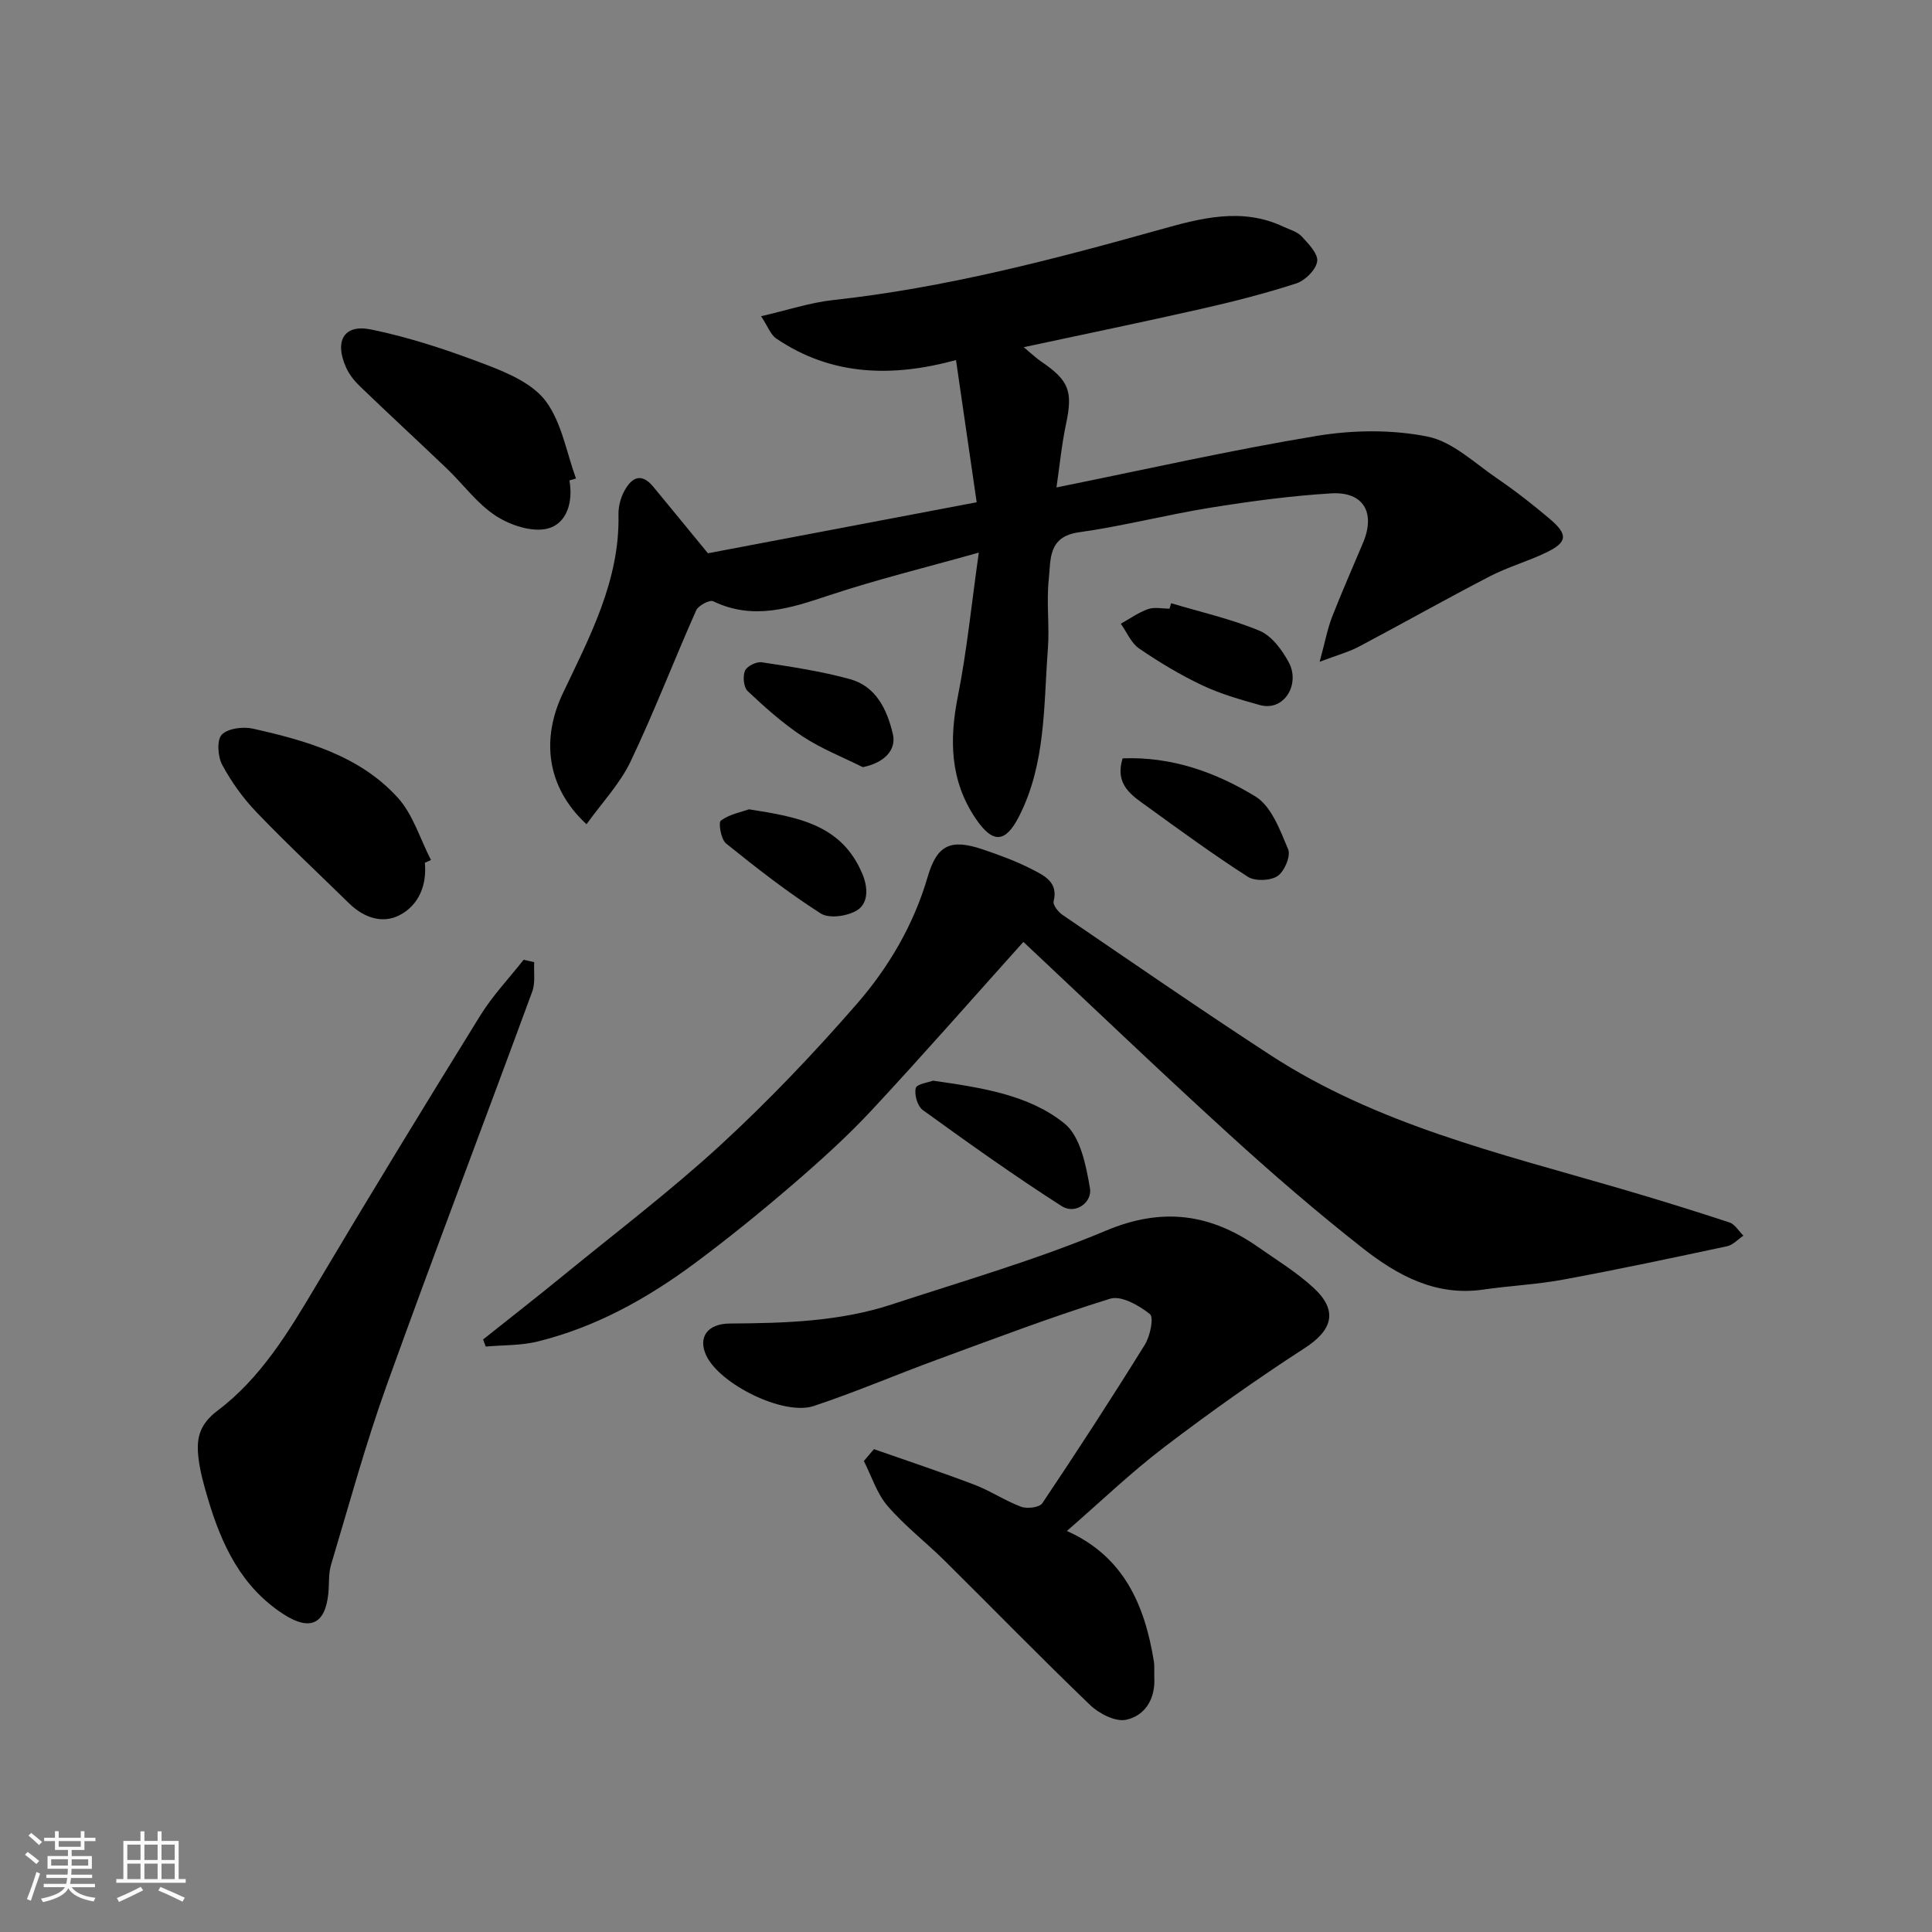 <svg enable-background="new 0 0 400 400" viewBox="0 0 400 400" xmlns="http://www.w3.org/2000/svg"><rect x="0" y="0" width="400" height="400" fill="#808080" stroke="none"/><path d="m5.17 384 .55-.58c.85.61 1.65 1.24 2.4 1.87l-.59.64c-.83-.73-1.62-1.38-2.36-1.93m1.22 9.53-.82-.34c.71-1.76 1.37-3.64 1.98-5.63.24.13.5.25.76.36-.6 1.67-1.24 3.54-1.92 5.61m-.5-13.5.57-.54c.56.44 1.31 1.06 2.26 1.87l-.64.64c-.68-.66-1.41-1.32-2.19-1.97m3.25.46h2.24v-1.36h.77v1.36h4.57v-1.36h.76v1.36h2.28v.69h-2.28v1.84h-2.64v1.26h4.18v2.64h-4.21c0 .45-.02.86-.05 1.21h4.32v.69h-4.38c-.04.34-.1.75-.19 1.22h5.15v.69h-4.82c.87 1.19 2.51 1.92 4.93 2.19-.17.31-.3.57-.37.76-2.77-.49-4.52-1.41-5.26-2.76-.56 1.26-2.3 2.23-5.24 2.9-.12-.24-.26-.48-.43-.72 2.73-.55 4.38-1.34 4.96-2.38h-4.38v-.69h4.65c.1-.38.17-.79.21-1.22h-4.32v-.69h4.4c.03-.34.05-.75.05-1.21h-4.2v-2.64h4.23v-1.26h-2.69v-1.84h-2.24zm1.46 4.46v1.29h3.45c.01-.4.02-.57.01-.53v-.32-.45h-3.46zm1.55-2.59h4.57v-1.19h-4.57zm6.11 2.59h-3.42v.77c-.01.19-.01.37-.02.53h3.44z" fill="#fafafa"/><path d="m32.63 379.16h.82v1.98h3.54v7.89h1.46v.78h-14.37v-.78h1.46v-7.89h3.54v-1.98h.82v1.98h2.73zm-3.49 11.48.5.73c-1.61.82-3.28 1.63-5 2.41-.13-.27-.28-.55-.44-.82 1.75-.72 3.4-1.49 4.94-2.32m-2.78-5.55h2.73v-3.18h-2.73zm0 3.95h2.73v-3.2h-2.73zm3.54-3.95h2.73v-3.18h-2.73zm0 3.95h2.73v-3.2h-2.73zm7.89 4.68c-1.84-.92-3.51-1.7-5.02-2.32l.45-.73c1.89.8 3.57 1.55 5.04 2.23zm-1.62-11.81h-2.73v3.18h2.73zm-2.73 7.13h2.73v-3.2h-2.73z" fill="#fafafa"/><g fill="#000001"><path d="m121.43 170.65c-8.52-7.89-9.26-17.92-4.91-27.08 5.56-11.71 11.83-23.41 11.53-37.05-.03-1.57.4-3.31 1.13-4.71 1.45-2.78 3.47-4.18 6.07-1.04 3.53 4.27 7.03 8.56 11.32 13.78 17.62-3.35 36.55-6.94 55.64-10.56-1.46-10.06-2.8-19.25-4.28-29.44-13.2 3.6-25.79 3.29-37.21-4.46-1.17-.79-1.73-2.48-3.15-4.62 5.49-1.26 10.13-2.82 14.88-3.34 23.11-2.52 45.46-8.36 67.77-14.61 8.27-2.32 16.89-4.65 25.46-.6 1.3.62 2.87 1.02 3.8 2.01 1.41 1.52 3.45 3.61 3.23 5.18-.25 1.74-2.48 3.96-4.31 4.56-6.48 2.11-13.12 3.79-19.77 5.3-12.03 2.73-24.12 5.21-36.68 7.91 1.58 1.31 2.53 2.23 3.6 2.96 5.81 3.95 6.59 6.18 5.17 12.9-.91 4.26-1.32 8.62-1.99 13.18 18.46-3.73 36.09-7.73 53.89-10.67 7.48-1.24 15.55-1.34 22.94.14 5.18 1.04 9.74 5.49 14.41 8.67 3.78 2.58 7.4 5.41 10.89 8.37 3.85 3.26 3.67 4.85-.77 6.98-3.8 1.83-7.94 2.99-11.67 4.93-9.11 4.72-18.06 9.77-27.13 14.57-2.05 1.08-4.35 1.69-8.07 3.1 1.13-4.14 1.61-6.8 2.57-9.27 2.01-5.17 4.26-10.24 6.41-15.35 2.63-6.25.1-10.65-6.59-10.24-8.32.5-16.63 1.62-24.87 2.94-9.17 1.47-18.2 3.83-27.39 5.12-6.43.9-5.78 5.72-6.21 9.69-.52 4.77.18 9.67-.19 14.48-.89 11.7-.4 23.66-5.93 34.57-2.83 5.59-5.45 5.79-9 .55-5.32-7.84-5.5-16.3-3.7-25.35 1.87-9.42 2.81-19.02 4.33-29.74-11.12 3.13-21.16 5.58-30.94 8.83-8.01 2.67-15.72 5.25-24.04 1.25-.75-.36-3.08.87-3.53 1.87-4.63 10.42-8.71 21.08-13.61 31.36-2.23 4.62-5.95 8.54-9.1 12.93z"/><path d="m211.88 195.01c-10.35 11.52-20.69 23.33-31.38 34.82-5.07 5.44-10.63 10.46-16.27 15.32-6.58 5.66-13.33 11.15-20.3 16.33-9.87 7.34-20.55 13.28-32.6 16.26-3.46.86-7.17.73-10.76 1.05-.18-.49-.36-.98-.55-1.47 5.55-4.42 11.15-8.78 16.64-13.27 10.92-8.93 22.19-17.49 32.56-27.02 9.93-9.14 19.29-18.97 28.16-29.16 6.62-7.61 11.77-16.37 14.67-26.28 1.95-6.68 4.74-7.97 11.36-5.75 3.53 1.19 7.07 2.49 10.37 4.2 2.45 1.27 5.36 2.62 4.36 6.58-.19.75.97 2.21 1.86 2.81 14.29 9.73 28.52 19.57 43 29 22.07 14.37 47.41 20.35 72.24 27.59 7.64 2.23 15.25 4.58 22.82 7.07 1.14.38 1.93 1.8 2.89 2.74-1.12.75-2.15 1.93-3.37 2.19-11.29 2.41-22.59 4.81-33.94 6.91-5.47 1.01-11.07 1.27-16.59 2.07-9.78 1.41-17.73-2.94-24.88-8.55-9.56-7.51-18.79-15.48-27.78-23.68-14.2-12.93-28.08-26.22-42.51-39.76z"/><path d="m180.94 300.03c6.94 2.44 13.94 4.75 20.81 7.37 3.32 1.26 6.34 3.32 9.67 4.56 1.25.46 3.8.15 4.38-.73 7.26-10.82 14.36-21.76 21.23-32.83 1.1-1.77 1.9-5.65 1.05-6.33-2.25-1.8-5.94-3.89-8.23-3.19-12.09 3.75-23.95 8.26-35.85 12.63-8.54 3.13-16.91 6.73-25.53 9.59-6.25 2.07-19.47-4.52-22.25-10.46-1.76-3.77.23-6.59 4.91-6.62 11.36-.07 22.7-.39 33.6-3.98 14.83-4.88 29.9-9.22 44.25-15.25 11.71-4.92 21.68-3.49 31.55 3.43 3.88 2.72 7.98 5.22 11.44 8.42 5.12 4.73 3.9 8.75-1.82 12.45-9.98 6.46-19.71 13.36-29.17 20.57-6.87 5.24-13.14 11.27-20.09 17.31 11.79 5.27 16.12 15.34 18 26.97.18 1.14.04 2.33.1 3.49.2 4.36-1.94 7.79-5.84 8.63-2.2.47-5.58-1.26-7.43-3.03-10.21-9.8-20.09-19.95-30.15-29.91-3.88-3.84-8.27-7.21-11.81-11.33-2.23-2.59-3.31-6.17-4.91-9.3.71-.82 1.4-1.64 2.09-2.46z"/><path d="m110.6 199.21c-.11 2.03.27 4.25-.4 6.07-9.99 27.18-20.33 54.24-30.13 81.49-4.39 12.22-7.81 24.79-11.54 37.24-.55 1.85-.35 3.93-.55 5.89-.65 6.39-3.8 7.83-9.24 4.33-8.82-5.69-12.89-14.46-15.72-24.03-.78-2.65-1.55-5.34-1.89-8.06-.51-3.97-.11-7.06 3.93-10.1 8.89-6.69 14.66-16.23 20.32-25.76 11.16-18.78 22.55-37.44 34.05-56.02 2.55-4.12 5.96-7.71 8.98-11.55.73.16 1.46.33 2.19.5z"/><path d="m117.89 99.46c.81 4.43-.52 8.92-4.45 9.96-3.19.85-7.75-.65-10.74-2.59-3.88-2.5-6.75-6.53-10.16-9.79-5.97-5.71-12.05-11.31-18-17.04-1.16-1.11-2.24-2.47-2.89-3.92-2.44-5.44-.49-9.01 5.12-7.87 8.2 1.66 16.25 4.38 24.08 7.37 4.46 1.7 9.57 3.95 12.21 7.56 3.25 4.44 4.23 10.54 6.19 15.93-.45.13-.91.26-1.36.39z"/><path d="m87.96 178.63c.45 4.72-1.31 8.83-5.28 10.87-3.51 1.8-7.38.49-10.36-2.43-6.42-6.28-12.99-12.42-19.2-18.9-2.79-2.9-5.22-6.29-7.12-9.83-.92-1.71-1.14-5.15-.08-6.24 1.28-1.32 4.43-1.7 6.49-1.23 11.02 2.48 22.02 5.58 29.91 14.24 3.19 3.5 4.66 8.59 6.91 12.95-.43.18-.85.38-1.27.57z"/><path d="m193.19 223.74c10.11 1.47 19.78 2.9 27.18 8.85 3.31 2.66 4.5 8.72 5.3 13.46.48 2.87-3.01 5.49-5.87 3.66-9.81-6.28-19.3-13.06-28.74-19.88-1.1-.8-1.81-3.21-1.46-4.56.22-.86 2.68-1.17 3.59-1.53z"/><path d="m232.43 157.01c10.2-.4 19.31 2.9 27.49 7.89 3.31 2.02 5.11 6.98 6.78 10.95.58 1.38-.78 4.59-2.2 5.53-1.49.99-4.66 1.1-6.16.14-7.12-4.57-13.97-9.57-20.83-14.54-3.17-2.29-6.78-4.49-5.08-9.97z"/><path d="m242.47 124.89c6.13 1.84 12.43 3.25 18.3 5.7 2.53 1.06 4.69 3.98 6.07 6.57 2.39 4.46-.94 10.24-6.05 8.8-4.03-1.13-8.12-2.29-11.89-4.08-4.54-2.15-8.9-4.77-13.05-7.61-1.66-1.13-2.55-3.38-3.8-5.13 1.87-1.04 3.65-2.33 5.64-3.03 1.33-.47 2.96-.09 4.45-.09.12-.38.22-.75.33-1.13z"/><path d="m155.07 167.56c10.18 1.59 19.21 3.16 23.48 13.39 1.22 2.91 1.18 5.98-.96 7.42-1.93 1.3-5.88 1.89-7.65.76-6.85-4.36-13.28-9.4-19.62-14.5-1.05-.85-1.63-4.33-1.07-4.74 1.8-1.32 4.23-1.76 5.82-2.33z"/><path d="m178.63 158.83c-4.17-2.08-8.57-3.81-12.44-6.35-4.09-2.69-7.8-6.02-11.38-9.38-.85-.79-1.06-3.06-.57-4.23.39-.95 2.39-1.92 3.5-1.75 6.11.93 12.27 1.85 18.21 3.48 5.44 1.49 7.7 6.3 8.9 11.34.82 3.45-1.94 6.04-6.22 6.89z"/></g></svg>
